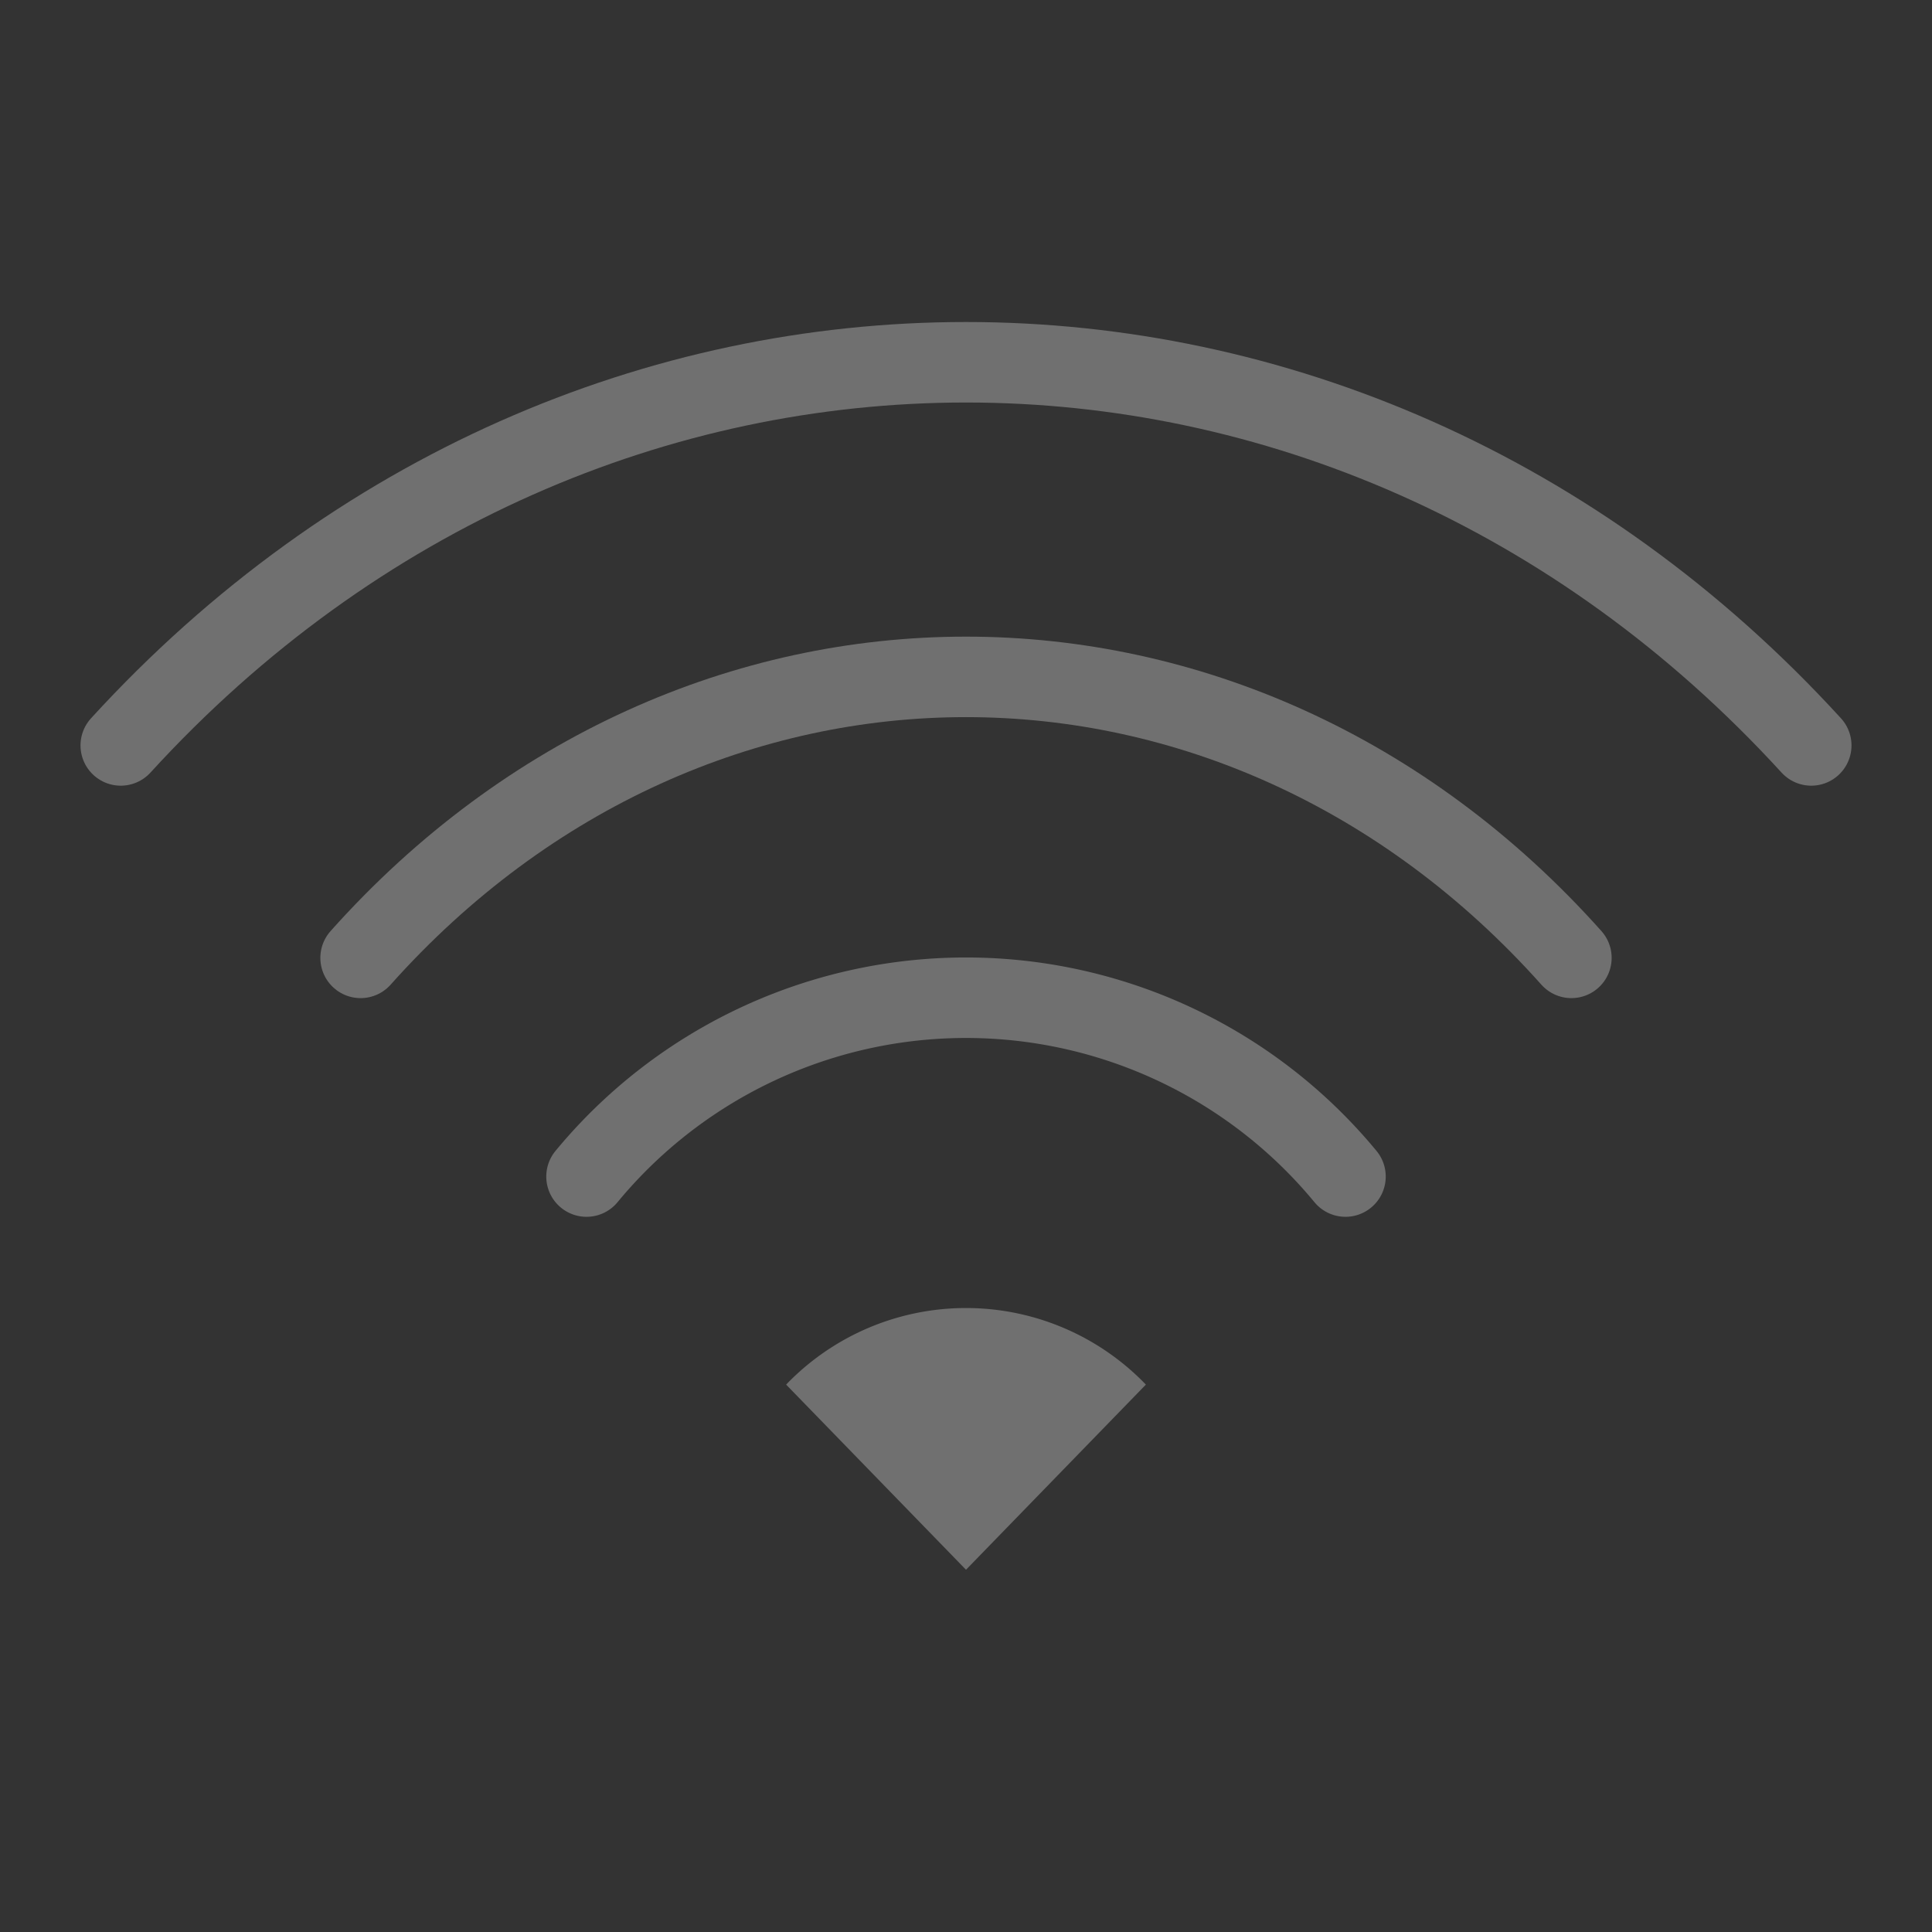 <svg xmlns="http://www.w3.org/2000/svg" width="48" height="48" viewBox="0 0 48 48">
  <rect x="0" y="0" width="48" height="48" fill="#333333" stroke="none"/>
  <defs>
    <style>
      .cls-1 {
        opacity: 0.3;
      }

      .cls-2, .cls-4 {
        fill: #fff;
      }

      .cls-2 {
        opacity: 0;
      }

      .cls-3 {
        fill: none;
        stroke: #fff;
        stroke-linecap: round;
        stroke-linejoin: round;
        stroke-width: 2px;
      }
    </style>
  </defs>
  <g id="wifi-off" class="cls-1">
    <rect id="background" class="cls-2" width="48" height="48"/>
    <g id="icon-wifi-on" transform="translate(3 -4)">
      <path id="路径_5" data-name="路径 5" class="cls-3" d="M21.667,55.314c8.307-9.308,21.775-9.308,30.082,0" transform="translate(-15.708 -27.516)"/>
      <path id="路径_6" data-name="路径 6" class="cls-3" d="M49,36.52c-11.6-12.693-30.4-12.693-42,0" transform="translate(-7 -14)"/>
      <path id="路径_7" data-name="路径 7" class="cls-3" d="M73,95.686" transform="translate(-47.8 -57.283)"/>
      <path id="路径_8" data-name="路径 8" class="cls-3" d="M55.189,74.109a12.225,12.225,0,0,0-18.856,0" transform="translate(-24.761 -40.878)"/>
      <path id="路径_9" data-name="路径 9" class="cls-4" d="M51,92.9l4.469,4.6,4.469-4.6A6.2,6.2,0,0,0,51,92.9Z" transform="translate(-34.469 -54.5)"/>
    </g>
  </g>
</svg>
